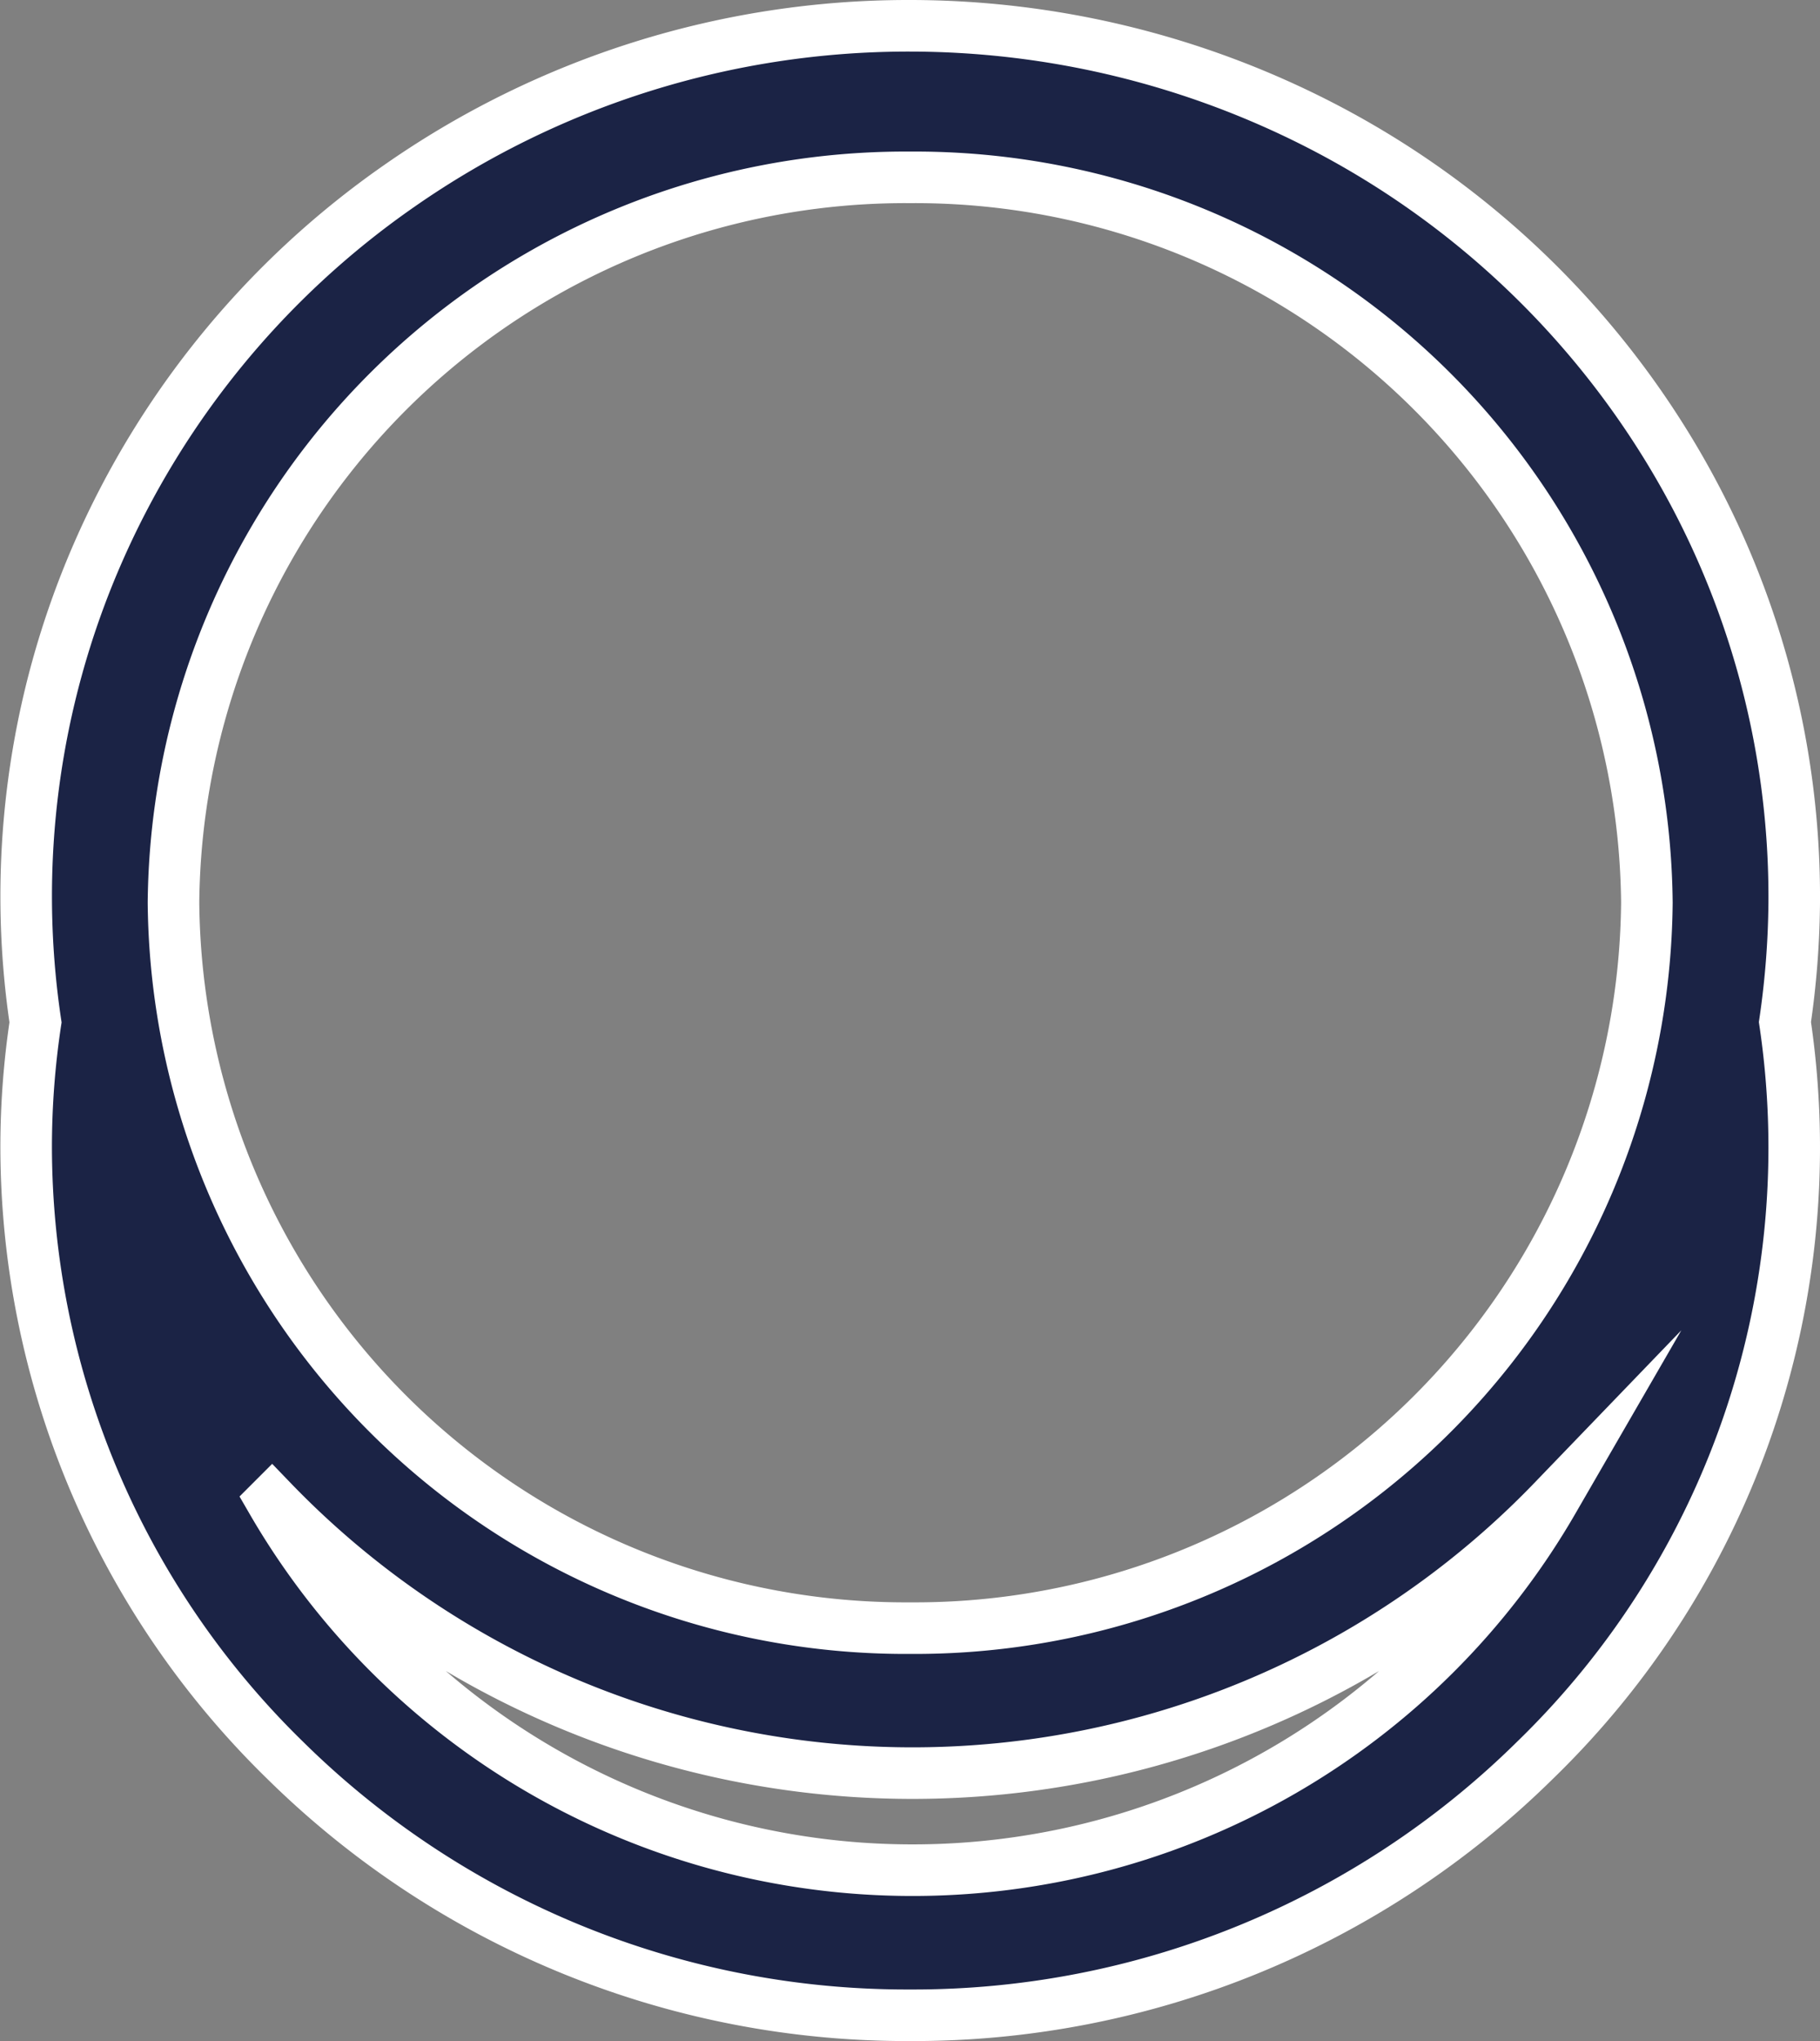 <svg xmlns="http://www.w3.org/2000/svg" viewBox="0 0 24.705 27.7"><rect x="0" y="0" width="24.705" height="27.7" fill="#808080" stroke="none"/><defs><style>.a{fill:#1b2345;stroke:#fff;stroke-miterlimit:10;stroke-width:0.7px;}</style></defs><g transform="translate(0.355 0.35)"><path class="a" d="M12,27a12.014,12.014,0,0,1-8.485-3.461A11.645,11.645,0,0,1,0,15.186a11.389,11.389,0,0,1,.127-1.661A11.633,11.633,0,0,1,.966,7.172,11.844,11.844,0,0,1,5.048,2.185,12.069,12.069,0,0,1,12,0a12.2,12.2,0,0,1,5.542,1.337,11.921,11.921,0,0,1,4.739,4.388A11.671,11.671,0,0,1,24,11.9a11.81,11.81,0,0,1-.126,1.621,11.583,11.583,0,0,1-3.389,10.015A12.014,12.014,0,0,1,12,27ZM3.334,20.017h0A10.046,10.046,0,0,0,12,25.031h.013a10.04,10.04,0,0,0,8.714-5.015,12.074,12.074,0,0,1-17.392,0ZM12,2.057A9.935,9.935,0,0,0,2,11.9a9.935,9.935,0,0,0,10,9.846A9.935,9.935,0,0,0,22,11.9,9.935,9.935,0,0,0,12,2.057Z"/></g></svg>